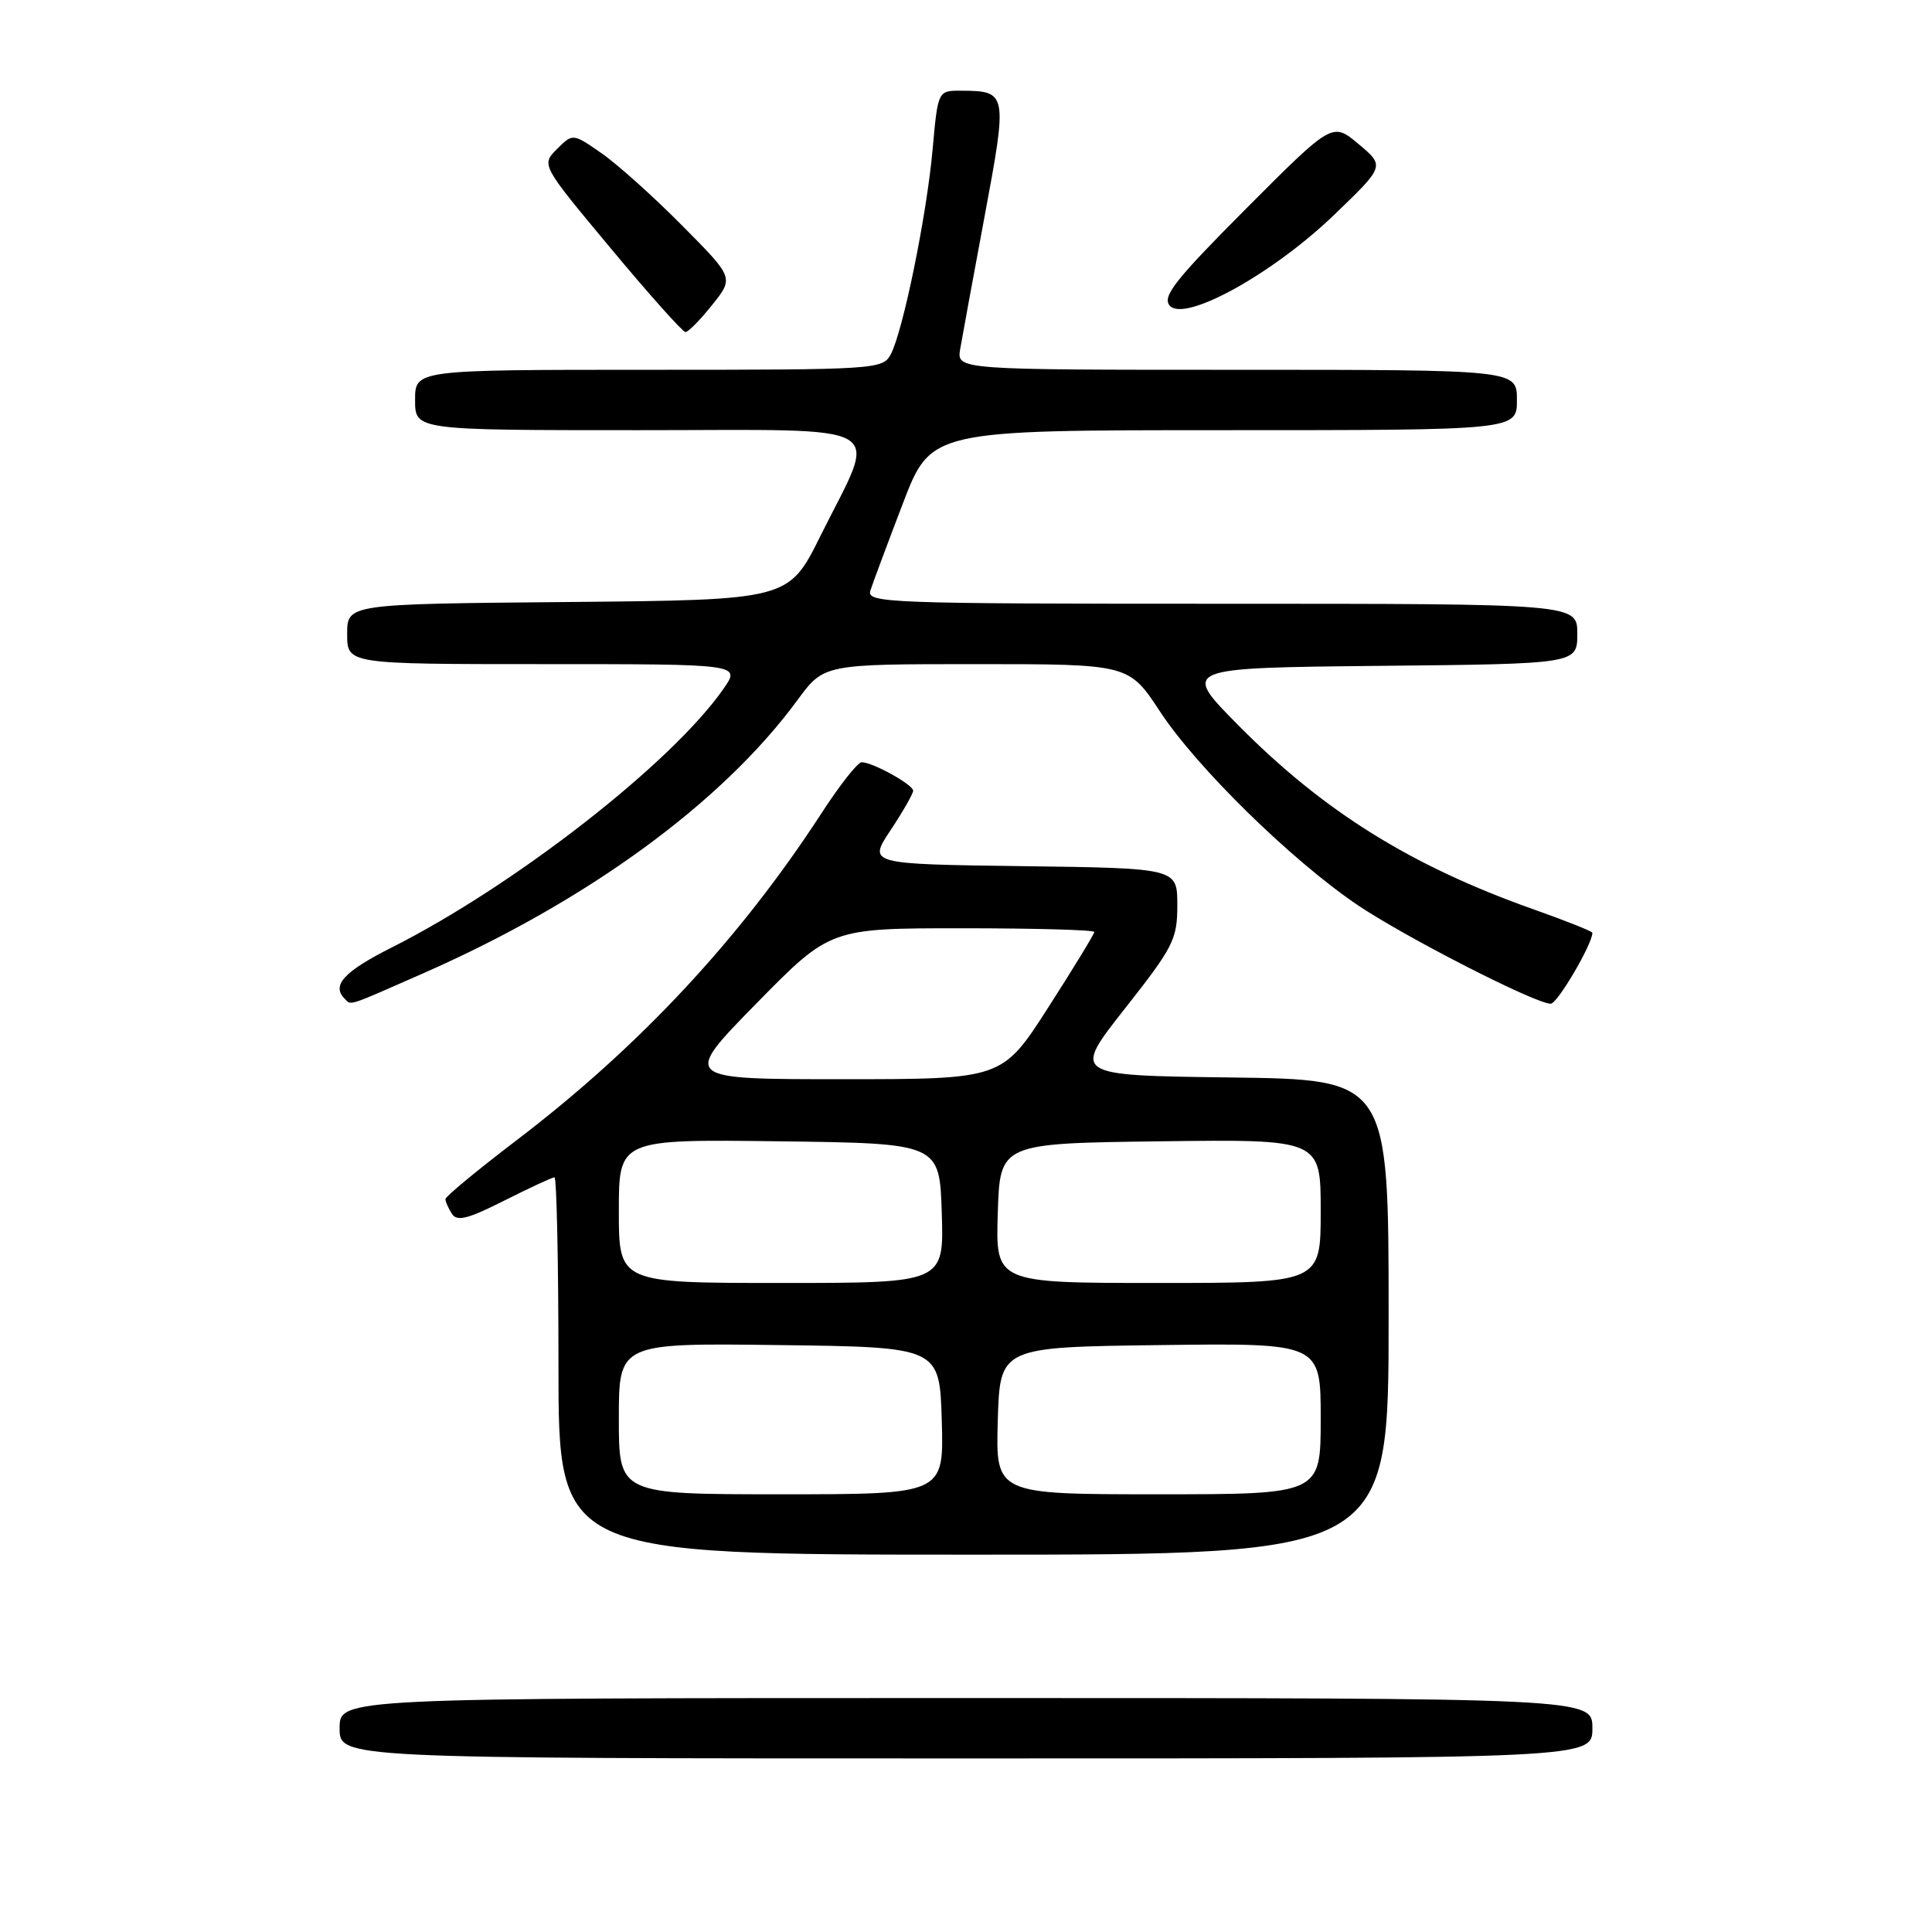 <?xml version="1.0" encoding="UTF-8" standalone="no"?>
<!DOCTYPE svg PUBLIC "-//W3C//DTD SVG 1.1//EN" "http://www.w3.org/Graphics/SVG/1.1/DTD/svg11.dtd" >
<svg xmlns="http://www.w3.org/2000/svg" xmlns:xlink="http://www.w3.org/1999/xlink" version="1.1" viewBox="0 0 256 256">
 <g >
 <path fill="currentColor"
d=" M 211.00 229.00 C 211.00 225.00 211.00 225.00 128.00 225.00 C 45.00 225.00 45.00 225.00 45.00 229.00 C 45.00 233.00 45.00 233.00 128.00 233.00 C 211.00 233.00 211.00 233.00 211.00 229.00 Z  M 184.00 174.52 C 184.00 143.04 184.00 143.04 163.04 142.77 C 142.08 142.50 142.08 142.50 149.04 133.66 C 155.50 125.46 156.00 124.47 156.00 119.93 C 156.00 115.04 156.00 115.04 135.51 114.77 C 115.02 114.50 115.02 114.50 118.01 110.00 C 119.65 107.53 120.99 105.17 121.00 104.78 C 121.00 103.97 115.63 101.00 114.17 101.00 C 113.65 101.00 111.27 104.03 108.87 107.73 C 98.06 124.38 84.70 138.71 68.46 151.08 C 63.26 155.04 59.01 158.56 59.02 158.89 C 59.02 159.23 59.41 160.10 59.88 160.83 C 60.55 161.89 61.98 161.53 66.83 159.08 C 70.19 157.39 73.18 156.00 73.47 156.00 C 73.76 156.00 74.00 167.25 74.00 181.00 C 74.00 206.00 74.00 206.00 129.00 206.00 C 184.00 206.00 184.00 206.00 184.00 174.52 Z  M 56.12 128.95 C 77.86 119.38 95.69 106.36 105.68 92.75 C 109.17 88.00 109.17 88.00 129.37 88.00 C 149.58 88.00 149.58 88.00 153.72 94.30 C 158.58 101.69 171.07 113.94 179.81 119.87 C 186.06 124.11 203.43 133.00 205.48 133.00 C 206.36 133.00 211.00 125.10 211.00 123.60 C 211.00 123.41 207.51 122.02 203.25 120.51 C 186.95 114.74 175.36 107.51 164.03 96.05 C 156.57 88.50 156.57 88.50 182.78 88.23 C 209.00 87.97 209.00 87.97 209.00 83.98 C 209.00 80.00 209.00 80.00 161.88 80.00 C 117.46 80.00 114.80 79.90 115.33 78.25 C 115.64 77.29 117.57 72.11 119.62 66.75 C 123.35 57.00 123.35 57.00 162.18 57.00 C 201.00 57.00 201.00 57.00 201.00 53.00 C 201.00 49.00 201.00 49.00 163.89 49.00 C 126.77 49.00 126.77 49.00 127.23 46.25 C 127.49 44.74 128.94 36.81 130.47 28.63 C 133.52 12.30 133.47 12.05 127.39 12.02 C 124.28 12.00 124.28 12.00 123.58 19.75 C 122.80 28.52 119.65 43.92 118.02 46.97 C 116.96 48.94 116.05 49.00 85.96 49.00 C 55.00 49.00 55.00 49.00 55.00 53.00 C 55.00 57.00 55.00 57.00 84.61 57.00 C 118.77 57.00 116.37 55.61 108.72 71.00 C 104.50 79.50 104.50 79.50 75.25 79.77 C 46.00 80.03 46.00 80.03 46.00 84.02 C 46.00 88.00 46.00 88.00 72.07 88.00 C 98.14 88.00 98.14 88.00 95.88 91.25 C 89.05 101.09 68.20 117.34 51.86 125.57 C 45.57 128.74 43.90 130.57 45.67 132.33 C 46.57 133.24 45.83 133.48 56.12 128.95 Z  M 94.37 40.40 C 97.25 36.80 97.25 36.80 90.37 29.87 C 86.59 26.05 81.79 21.75 79.70 20.30 C 75.90 17.66 75.90 17.66 73.80 19.75 C 71.71 21.85 71.71 21.85 80.94 32.92 C 86.01 39.02 90.47 44.00 90.83 44.00 C 91.20 44.00 92.79 42.38 94.37 40.40 Z  M 176.76 28.49 C 183.50 22.01 183.50 22.01 180.03 19.10 C 176.55 16.18 176.55 16.18 165.16 27.60 C 155.75 37.04 153.98 39.28 154.98 40.48 C 156.90 42.78 168.57 36.36 176.76 28.49 Z  M 82.00 187.98 C 82.00 177.96 82.00 177.96 103.25 178.23 C 124.50 178.50 124.50 178.50 124.79 188.25 C 125.07 198.00 125.07 198.00 103.54 198.00 C 82.00 198.00 82.00 198.00 82.00 187.98 Z  M 132.21 188.25 C 132.50 178.50 132.50 178.50 153.75 178.23 C 175.00 177.96 175.00 177.96 175.00 187.98 C 175.00 198.00 175.00 198.00 153.46 198.00 C 131.93 198.00 131.93 198.00 132.21 188.25 Z  M 82.00 160.48 C 82.00 150.96 82.00 150.96 103.25 151.23 C 124.50 151.50 124.50 151.50 124.79 160.75 C 125.08 170.00 125.08 170.00 103.54 170.00 C 82.00 170.00 82.00 170.00 82.00 160.48 Z  M 132.21 160.75 C 132.50 151.50 132.50 151.50 153.75 151.23 C 175.00 150.96 175.00 150.96 175.00 160.48 C 175.00 170.00 175.00 170.00 153.46 170.00 C 131.92 170.00 131.92 170.00 132.21 160.75 Z  M 100.19 133.00 C 110.00 123.00 110.00 123.00 127.50 123.00 C 137.12 123.00 145.00 123.22 145.00 123.49 C 145.00 123.76 142.26 128.26 138.90 133.49 C 132.80 143.00 132.80 143.00 111.60 143.00 C 90.39 143.00 90.39 143.00 100.19 133.00 Z "/>
</g>
</svg>